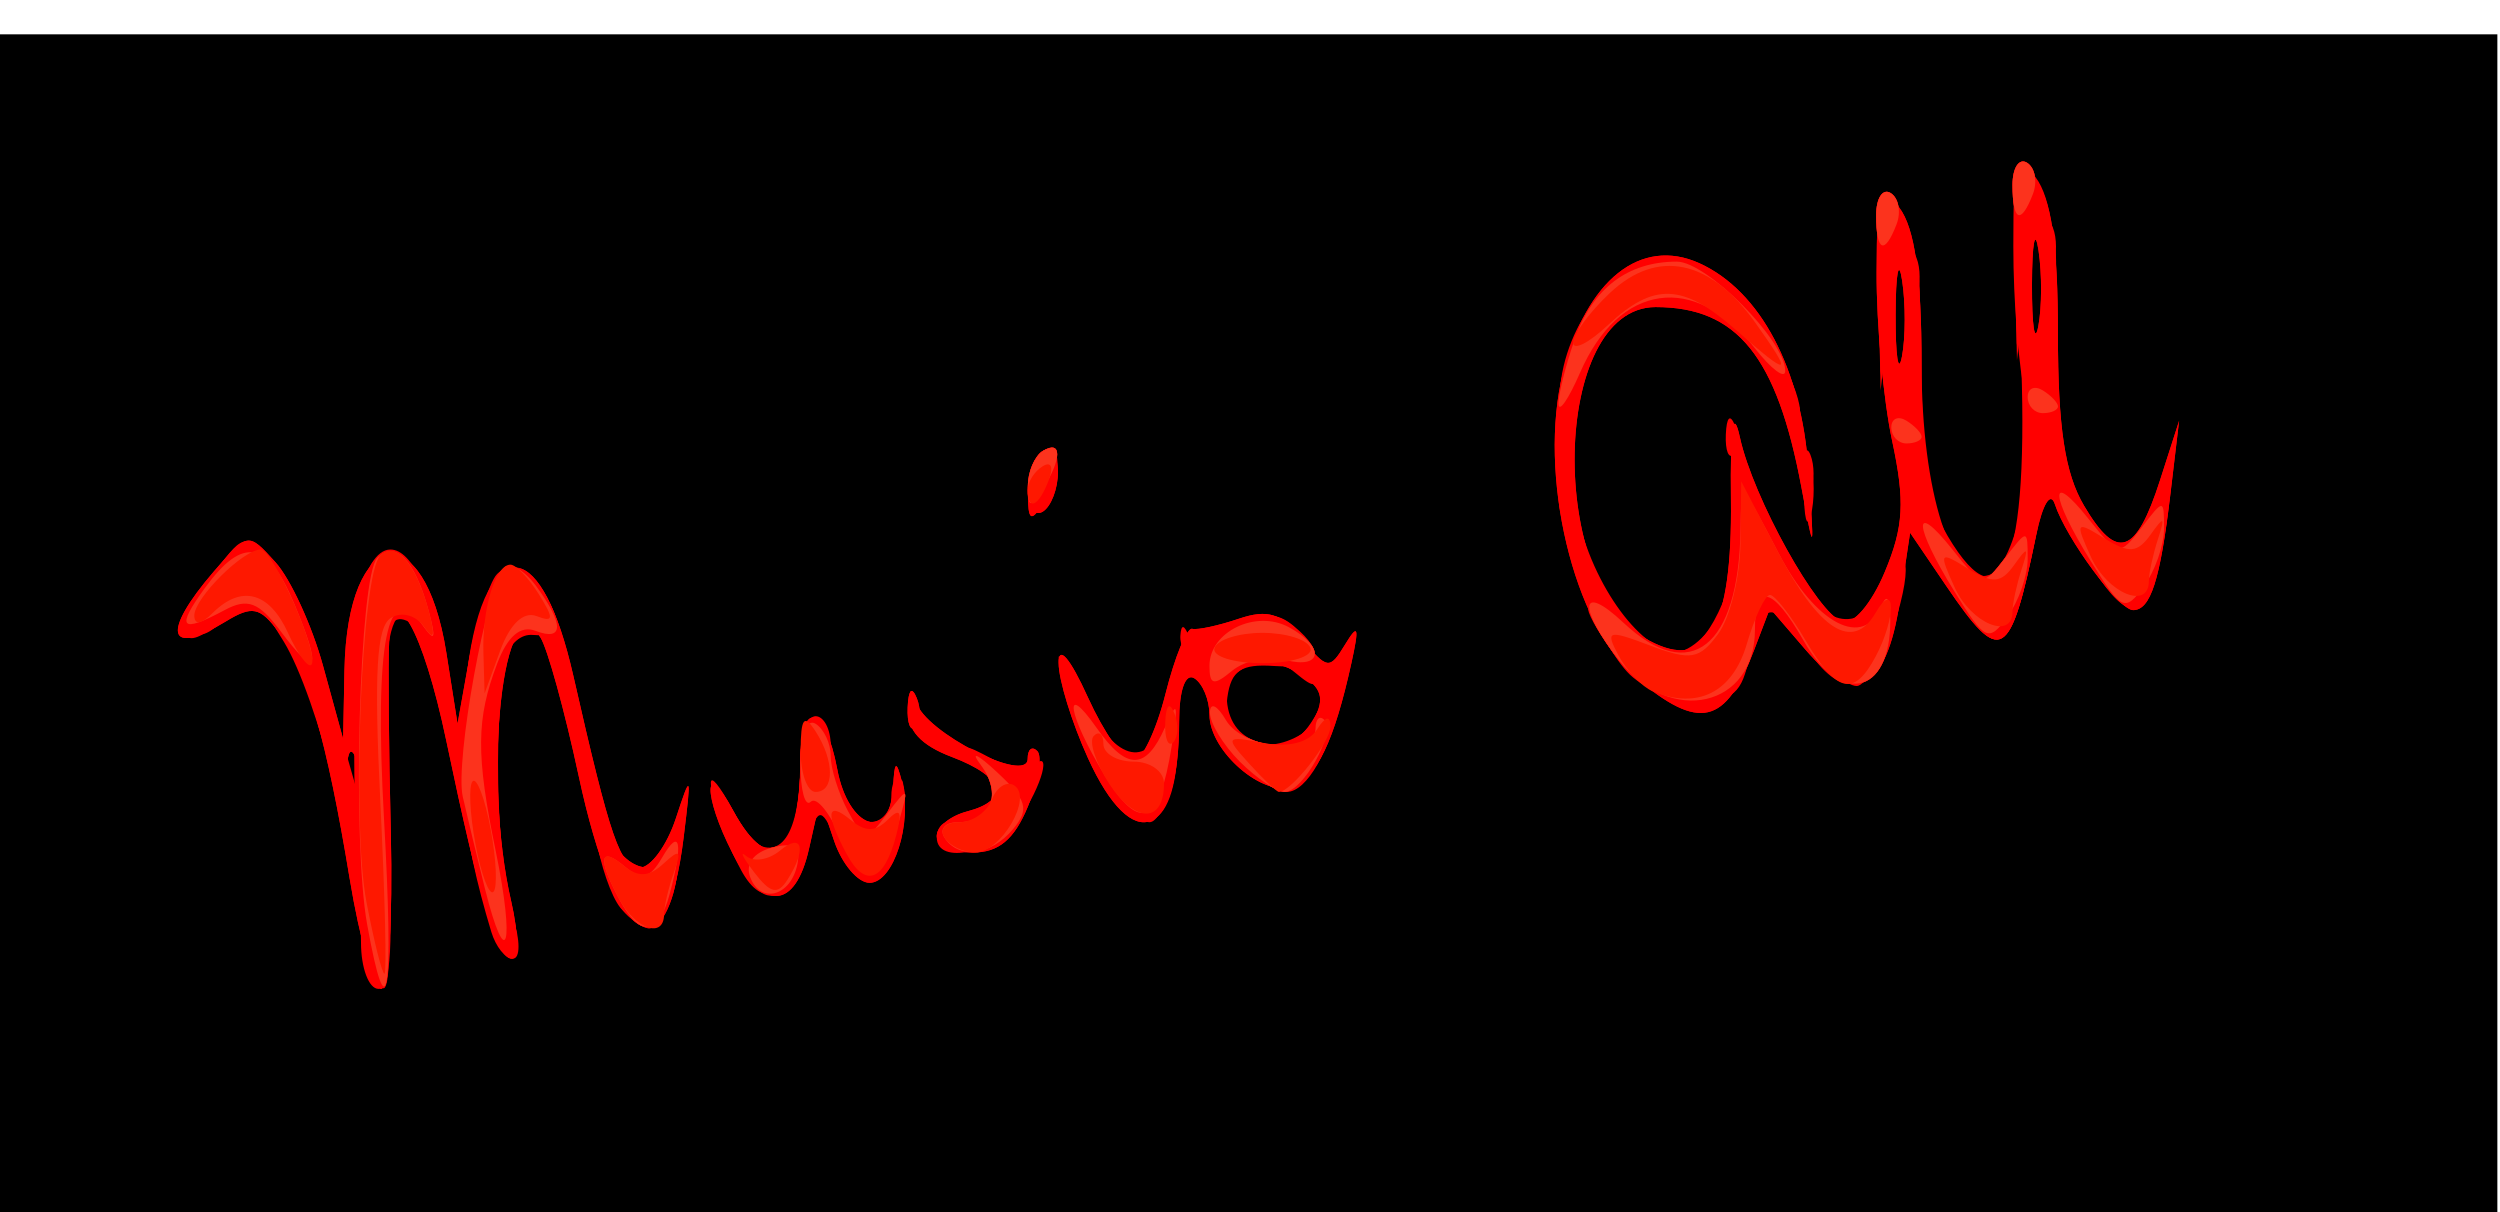 <?xml version="1.0" encoding="UTF-8" standalone="no"?>
<svg
   xmlns:dc="http://purl.org/dc/elements/1.1/"
   xmlns:cc="http://creativecommons.org/ns#"
   xmlns:rdf="http://www.w3.org/1999/02/22-rdf-syntax-ns#"
   xmlns:svg="http://www.w3.org/2000/svg"
   xmlns="http://www.w3.org/2000/svg"
   xmlns:sodipodi="http://sodipodi.sourceforge.net/DTD/sodipodi-0.dtd"
   xmlns:inkscape="http://www.inkscape.org/namespaces/inkscape"
   viewBox="0 0 165 80"
   height="80"
   width="165"
   id="svg815"
   version="1.1"
   sodipodi:docname="signature1.svg"
   inkscape:version="0.92.2 (5c3e80d, 2017-08-06)">
  <sodipodi:namedview
     pagecolor="#000000"
     bordercolor="#666666"
     borderopacity="1"
     objecttolerance="10"
     gridtolerance="10"
     guidetolerance="10"
     inkscape:pageopacity="0"
     inkscape:pageshadow="2"
     inkscape:window-width="1366"
     inkscape:window-height="705"
     id="namedview1438"
     showgrid="false"
     inkscape:snap-bbox="true"
     inkscape:object-paths="false"
     inkscape:zoom="1.0424243"
     inkscape:cx="9437.8508"
     inkscape:cy="50.365449"
     inkscape:window-x="-8"
     inkscape:window-y="-8"
     inkscape:window-maximized="1"
     inkscape:current-layer="svg815" />
  <defs
     id="defs819" />
  <path
     style="fill:#000000"
     d="M -0.174,42.267 V 2.267 H 82.326 164.826 v 40 40 H 82.326 -0.174 Z"
     id="path4540" />
  <path
     style="fill:#000000"
     d="m 22.534,57.014 c -1.845,-9.524 -4.502,-16.38 -6.227,-16.071 -0.54,0.097 -1.769,0.482 -2.732,0.857 -2.36,0.918 -2.245,-1.336 0.23,-4.533 2.62,-3.384 4.98,-1.887 7.226,4.585 l 1.706,4.915 0.044,-3.816 c 0.099,-8.635 4.518,-9.631 6.691,-1.507 1.052,3.932 1.165,4.046 1.255,1.264 0.054,-1.682 0.773,-3.932 1.599,-5 1.477,-1.91 1.531,-1.906 3.38,0.271 1.033,1.217 2.443,5.267 3.132,9 1.412,7.646 2.642,10.619 4.038,9.757 0.522,-0.323 0.95,-1.63 0.95,-2.906 0,-1.275 0.648,-2.856 1.439,-3.513 1.181,-0.98 1.793,-0.51 3.416,2.628 l 1.976,3.822 1.069,-2.773 c 0.588,-1.525 0.963,-3.55 0.834,-4.5 -0.42,-3.095 1.739,-2.809 2.766,0.367 1.448,4.479 2.877,4.211 3.852,-0.724 0.695,-3.514 1.064,-4.036 2,-2.826 0.631,0.816 2.341,2.247 3.8,3.179 2.612,1.669 2.664,1.654 3.442,-1.014 0.435,-1.49 0.862,-3.384 0.95,-4.209 0.088,-0.825 0.236,-1.95 0.33,-2.5 0.094,-0.55 1.013,0.857 2.044,3.127 2.596,5.716 3.85,6.161 4.66,1.651 0.773,-4.303 2.34,-7.794 2.392,-5.328 0.024,1.128 0.297,1.183 1.23,0.25 1.479,-1.479 5.451,-1.574 6.33,-0.151 0.436,0.705 1.165,0.623 2.225,-0.25 1.397,-1.15 1.511,-0.899 0.999,2.201 -0.914,5.532 -2.569,9 -4.295,9 -2.525,0 -5.459,-1.931 -5.459,-3.594 0,-0.838 -0.45,-1.246 -1,-0.906 -0.55,0.34 -1,1.661 -1,2.937 0,1.275 -0.629,2.841 -1.398,3.479 -1.107,0.919 -1.835,0.605 -3.5,-1.512 -1.156,-1.47 -2.127,-3.399 -2.157,-4.288 -0.03,-0.888 -0.817,0.363 -1.75,2.78 -2.166,5.615 -4.495,7.233 -6.921,4.808 -1.684,-1.684 -1.662,-1.789 0.481,-2.35 2.628,-0.687 2.828,-1.624 0.72,-3.374 -1.878,-1.559 -1.992,-1.431 -3.129,3.513 -1.059,4.603 -4.116,6.104 -5.062,2.486 -0.536,-2.05 -0.66,-1.99 -1.876,0.902 -1.634,3.887 -3.729,3.284 -5.692,-1.636 l -1.436,-3.6 -0.698,4.654 c -0.773,5.157 -1.94,6.479 -4.119,4.67 -1.512,-1.255 -2.504,-4.435 -4.5,-14.425 -1.111,-5.562 -1.288,-5.826 -2.668,-4 -1.49,1.97 -1.362,10.337 0.278,18.205 0.423,2.029 0.284,3.25 -0.37,3.25 -1.239,0 -2.468,-3.697 -4.738,-14.254 -0.917,-4.264 -2.072,-8.003 -2.566,-8.309 -0.514,-0.317 -0.899,4.828 -0.899,12.004 0,6.907 -0.338,12.558 -0.75,12.556 -0.412,-0.002 -1.556,-4.164 -2.542,-9.25 z M 86.385,45.363 c -0.892,-1.443 -4.249,-1.406 -5.153,0.056 -0.391,0.633 0.124,1.763 1.145,2.51 1.57,1.148 2.076,1.14 3.271,-0.056 0.778,-0.778 1.109,-1.907 0.736,-2.51 z m 21.783,0.431 c -2.594,-1.817 -5.033,-7.719 -5.904,-14.286 -0.511,-3.853 -0.204,-5.98 1.38,-9.561 2.392,-5.408 5.71,-6.875 9.676,-4.276 4.385,2.873 5.918,6.406 6.479,14.932 0.303,4.599 1.006,8.164 1.652,8.377 1.984,0.654 4.408,-7.112 3.36,-10.766 -0.51,-1.778 -1.227,-6.544 -1.594,-10.59 -0.564,-6.229 -0.432,-7.357 0.864,-7.357 2.219,0 2.744,2.165 2.749,11.332 0.003,6.61 0.415,8.836 2.159,11.668 l 2.155,3.5 1.453,-3.5 c 1.198,-2.886 1.257,-4.904 0.34,-11.5 -1.482,-10.657 -1.422,-13.5 0.283,-13.5 2.076,0 2.607,2.303 2.611,11.332 0.003,6.378 0.438,8.88 1.985,11.418 1.09,1.788 2.2,3.25 2.466,3.25 0.266,0 1.142,-2.138 1.945,-4.75 l 1.461,-4.75 0.07,4.185 c 0.149,8.977 -3.584,12.207 -6.658,5.76 l -1.695,-3.555 -1.038,4.296 c -1.243,5.144 -3.92,6.266 -5.688,2.385 -1.64,-3.599 -2.492,-3.213 -3.241,1.467 -0.827,5.171 -3.194,6.221 -6.025,2.671 l -2.095,-2.628 -1.698,2.959 c -1.872,3.261 -4.241,3.734 -7.45,1.486 z m 5.257,-6.063 c 0.35,-1.395 0.443,-5.22 0.205,-8.5 -0.237,-3.28 -0.178,-5.96 0.132,-5.955 0.31,0.005 1.458,2.817 2.551,6.25 2.157,6.773 3.479,5.044 1.569,-2.051 -3.746,-13.911 -15.749,-10.982 -13.604,3.32 1.181,7.872 7.675,12.797 9.147,6.935 z m 12.094,-20.195 c -0.254,-0.973 -0.478,-0.419 -0.498,1.231 -0.02,1.65 0.187,2.446 0.461,1.769 0.274,-0.677 0.291,-2.027 0.037,-3 z m 9,-2 c -0.254,-0.973 -0.478,-0.419 -0.498,1.231 -0.02,1.65 0.187,2.446 0.461,1.769 0.274,-0.677 0.291,-2.027 0.037,-3 z M 66.826,33.459 c 0,-0.995 0.661,-2.682 1.468,-3.75 1.437,-1.899 1.469,-1.895 1.5,0.227 0.041,2.806 -0.942,5.332 -2.075,5.332 -0.491,0 -0.893,-0.814 -0.893,-1.809 z"
     id="path4538" />
  <path
     style="fill:#000000"
     d="m 23.826,63.641 c 0,-4.188 -3.952,-19.682 -5.572,-21.849 -1.244,-1.663 -1.787,-1.782 -3.439,-0.75 -2.492,1.556 -2.989,1.539 -2.989,-0.101 0,-0.729 1.131,-2.388 2.513,-3.687 3.09,-2.903 4.049,-2.146 6.584,5.192 l 1.837,5.32 0.033,-4.168 c 0.042,-5.422 0.835,-7.332 3.042,-7.332 1.832,0 3.916,4.301 4.07,8.399 0.096,2.547 0.547,1.357 1.384,-3.649 0.453,-2.707 1.126,-3.75 2.421,-3.75 2.183,0 3.505,2.725 5.115,10.551 0.673,3.272 1.646,6.75 2.162,7.727 1.098,2.081 2.838,1.378 2.838,-1.146 0,-0.962 0.628,-2.609 1.396,-3.659 1.314,-1.798 1.493,-1.678 3.065,2.059 1.608,3.821 1.724,3.894 3.151,1.968 0.815,-1.1 1.365,-3.125 1.222,-4.5 -0.391,-3.767 1.338,-3.945 2.577,-0.265 1.507,4.477 2.938,4.209 3.915,-0.732 0.668,-3.38 1.05,-3.909 2,-2.77 0.646,0.774 2.335,2.124 3.755,2.999 2.541,1.568 2.6,1.539 3.813,-1.814 0.677,-1.874 0.952,-3.859 0.61,-4.412 -0.342,-0.553 -0.232,-1.006 0.245,-1.006 0.477,0 1.661,1.8 2.631,4 2.068,4.687 3.344,5.068 4.194,1.25 1.134,-5.095 1.545,-6.21 2.237,-6.066 0.379,0.079 1.997,-0.221 3.595,-0.668 2.241,-0.626 3.193,-0.418 4.161,0.906 1.181,1.616 1.324,1.609 2.402,-0.103 0.934,-1.483 1.031,-1.109 0.527,2.019 -0.88,5.454 -2.547,8.661 -4.501,8.661 -1.876,0 -4.994,-3.015 -4.994,-4.829 0,-0.644 -0.423,-1.171 -0.94,-1.171 -0.517,0 -1.079,1.684 -1.25,3.742 -0.437,5.266 -3.106,5.539 -5.651,0.578 l -1.952,-3.805 -1.138,4.226 c -1.236,4.589 -3.761,6.722 -6.124,5.171 -1.234,-0.81 -1.189,-1.146 0.304,-2.29 2.195,-1.682 2.236,-3.22 0.107,-4.037 -2.093,-0.803 -2.15,-0.731 -3.127,3.971 -0.947,4.557 -3.652,5.827 -4.802,2.253 -0.739,-2.299 -0.745,-2.297 -1.669,0.443 -1.537,4.56 -4.398,3.358 -6.547,-2.75 -0.77,-2.19 -1.078,-2.46 -1.14,-1 -0.046,1.1 -0.554,3.691 -1.128,5.759 -0.902,3.248 -1.297,3.623 -2.91,2.76 -1.327,-0.71 -2.492,-3.745 -4.033,-10.509 -1.192,-5.23 -2.559,-9.51 -3.039,-9.51 -2.184,0 -2.361,12.119 -0.306,20.958 0.529,2.275 0.429,2.384 -0.95,1.042 -1.164,-1.134 -5.708,-18.234 -5.708,-21.483 0,-0.285 -0.45,-0.517 -1,-0.517 -0.613,0 -1,4.833 -1,12.5 0,7.667 -0.387,12.5 -1,12.5 -0.55,0 -1,-1.182 -1,-2.626 z m 62.5,-16.887 c 0,-1.424 -0.779,-2.076 -2.75,-2.303 -2.965,-0.341 -3.713,1.453 -1.521,3.646 1.769,1.769 4.271,0.982 4.271,-1.343 z m 21.091,-1.805 c -3.013,-3.013 -5.002,-9.504 -4.995,-16.303 0.006,-5.723 2.107,-9.831 5.916,-11.566 5.681,-2.588 12.084,6.988 11.266,16.85 -0.314,3.785 -0.039,5.706 0.931,6.511 3.425,2.843 5.367,-4.619 3.688,-14.173 -1.64,-9.331 -1.71,-12.689 -0.285,-13.569 1.998,-1.235 2.857,1.923 2.877,10.569 0.015,6.932 0.416,9.146 2.174,12 l 2.155,3.5 1.46,-3.5 c 1.241,-2.975 1.274,-4.973 0.219,-13.327 -0.944,-7.476 -0.962,-10.106 -0.077,-10.992 2.05,-2.05 3.049,1.309 3.069,10.319 0.015,6.69 0.441,9.192 2.001,11.75 1.09,1.788 2.2,3.25 2.466,3.25 0.266,0 1.142,-2.138 1.945,-4.75 l 1.461,-4.75 -0.03,4 c -0.07,9.268 -3.109,12.114 -6.402,5.995 l -1.928,-3.583 -1.047,4.29 c -1.296,5.312 -3.388,5.868 -5.933,1.578 l -1.945,-3.279 -0.829,4.162 c -1.142,5.731 -2.97,7.088 -5.66,4.2 -1.147,-1.232 -2.087,-2.717 -2.088,-3.301 -8.6e-4,-0.584 -0.788,0.514 -1.75,2.439 -2.202,4.407 -5.325,5.014 -8.658,1.682 z m 5.802,-4.263 c 0.334,-0.87 0.637,-4.807 0.674,-8.75 l 0.068,-7.168 1.227,4.5 c 0.675,2.475 1.756,5.4 2.402,6.5 1.084,1.846 1.177,1.768 1.205,-1.007 0.074,-7.34 -4.156,-14.493 -8.571,-14.493 -1.263,0 -3.21,1.208 -4.431,2.75 -1.806,2.28 -2.089,3.627 -1.656,7.887 0.705,6.954 3.075,11.363 6.108,11.363 1.302,0 2.64,-0.712 2.974,-1.582 z m 12.314,-21.657 c -0.239,-1.244 -0.444,-0.462 -0.455,1.738 -0.011,2.2 0.185,3.218 0.435,2.262 0.25,-0.956 0.259,-2.756 0.02,-4 z m 9,-2 c -0.239,-1.244 -0.444,-0.462 -0.455,1.738 -0.011,2.2 0.185,3.218 0.435,2.262 0.25,-0.956 0.259,-2.756 0.02,-4 z M 66.826,33.433 c 0,-1.856 1.207,-4.165 2.177,-4.165 1.39,0 0.559,4.266 -0.927,4.755 -0.688,0.226 -1.25,-0.039 -1.25,-0.59 z"
     id="path4536" />
  <path
     style="fill:#000000"
     d="m 23.505,60.474 c -0.807,-7.723 -4.436,-19.176 -6.303,-19.893 -0.831,-0.319 -2.02,-0.07 -2.643,0.553 -0.623,0.623 -1.493,1.133 -1.933,1.133 -1.442,0 -0.841,-1.842 1.45,-4.443 2.931,-3.328 4.454,-2.309 6.83,4.572 l 1.855,5.371 0.033,-4.059 c 0.018,-2.232 0.68,-4.932 1.472,-6 1.278,-1.724 1.604,-1.773 2.917,-0.441 0.813,0.825 1.917,3.525 2.454,6 0.969,4.465 0.977,4.472 1.083,0.941 0.059,-1.957 0.782,-4.432 1.608,-5.5 1.477,-1.911 1.529,-1.907 3.357,0.243 1.021,1.201 2.415,5.026 3.098,8.5 1.99,10.119 4.268,12.764 5.471,6.351 0.91,-4.85 2.262,-5.215 3.991,-1.075 0.814,1.947 1.9,3.54 2.414,3.54 1.133,0 2.135,-3.452 2.154,-7.417 0.016,-3.356 1.068,-2.739 2.514,1.473 1.422,4.142 2.821,3.72 4.152,-1.253 0.634,-2.367 1.196,-3.786 1.25,-3.152 0.054,0.633 1.665,2.076 3.581,3.206 l 3.483,2.055 1.328,-4.553 1.328,-4.553 1.609,4.097 c 1.868,4.754 3.475,5.253 4.344,1.347 1.173,-5.269 1.463,-5.917 2.691,-6.011 0.68,-0.052 2.181,-0.387 3.336,-0.744 1.295,-0.401 2.682,-0.069 3.614,0.863 1.169,1.169 1.788,1.243 2.72,0.328 0.939,-0.923 1.062,-0.521 0.554,1.814 -1.226,5.64 -2.725,8.5 -4.456,8.5 -1.873,0 -4.239,-2.335 -5.572,-5.5 -0.678,-1.608 -0.952,-1.12 -1.402,2.491 -0.764,6.137 -3.414,6.669 -5.872,1.178 l -1.783,-3.983 -1.743,4.907 c -1.447,4.073 -2.161,4.907 -4.202,4.907 -2.949,0 -3.283,-1.972 -0.459,-2.71 2.556,-0.668 2.548,-1.926 -0.021,-3.301 -2.578,-1.38 -3.979,-0.504 -3.979,2.488 0,5.475 -2.817,7.422 -4.734,3.273 -1.036,-2.243 -1.042,-2.242 -1.761,0.5 -1.282,4.886 -4.895,2.937 -6.201,-3.345 -0.701,-3.374 -0.717,-3.356 -1.776,2.085 -0.713,3.663 -1.602,5.593 -2.672,5.799 -1.949,0.375 -2.578,-1.055 -4.881,-11.114 -1.98,-8.648 -2.606,-9.818 -4.087,-7.646 -1.048,1.537 -0.54,15.609 0.718,19.877 0.478,1.622 0.355,2.188 -0.376,1.736 -1.317,-0.814 -2.54,-4.674 -4.716,-14.892 -0.908,-4.263 -2.07,-7.75 -2.583,-7.75 -0.524,0 -0.932,5.23 -0.932,11.941 0,12.69 -1.321,16.827 -2.321,7.266 z M 86.75,47.409 c 0.797,-1.489 0.555,-2.055 -1.215,-2.848 -3.916,-1.755 -6.345,0.671 -3.509,3.506 1.734,1.734 3.582,1.476 4.724,-0.658 z m 22.379,-1.339 c -4.382,-2.117 -7.954,-13.941 -6.36,-21.055 0.971,-4.336 4.85,-8.748 7.691,-8.748 2.595,0 7.148,5.471 8.389,10.082 0.651,2.419 0.972,6.284 0.712,8.589 -0.764,6.778 2.431,8.574 4.869,2.738 1.179,-2.822 1.29,-4.697 0.516,-8.75 -1.766,-9.251 -2.132,-14.131 -1.171,-15.629 1.71,-2.666 2.467,-0.074 3.051,10.452 0.46,8.282 0.964,10.821 2.486,12.502 l 1.91,2.11 1.425,-2.719 c 1.351,-2.579 1.172,-11.604 -0.402,-20.277 -0.51,-2.81 0.995,-6.019 2.239,-4.774 0.421,0.421 1.025,5.442 1.342,11.158 0.455,8.202 0.971,10.829 2.449,12.462 2.204,2.436 2.325,2.359 4.1,-2.619 1.121,-3.144 1.371,-3.38 1.402,-1.324 0.062,4.08 -1.976,10.158 -3.265,9.735 -0.652,-0.214 -2.147,-1.808 -3.322,-3.541 l -2.136,-3.152 -1.128,4.479 c -0.62,2.464 -1.539,4.479 -2.041,4.479 -0.502,0 -2.006,-1.396 -3.341,-3.103 l -2.428,-3.103 -0.635,3.973 c -0.954,5.964 -2.848,6.979 -6.011,3.22 l -2.583,-3.07 -0.645,2.568 c -0.354,1.412 -1.463,3.006 -2.464,3.542 -2.109,1.129 -1.821,1.142 -4.648,-0.223 z m 4.79,-8.088 c 0.051,-1.768 0.06,-5.24 0.02,-7.715 l -0.073,-4.5 1.312,4.039 c 0.722,2.221 1.863,4.921 2.535,6 1.034,1.658 1.159,1.137 0.807,-3.363 -0.609,-7.812 -4.99,-13.071 -9.868,-11.847 -5.832,1.464 -6.608,14.378 -1.214,20.198 3.127,3.374 6.343,1.979 6.481,-2.812 z m 11.613,-19.965 c -0.238,-1.238 -0.433,-0.225 -0.433,2.25 0,2.475 0.195,3.487 0.433,2.25 0.238,-1.238 0.238,-3.263 0,-4.5 z m 9,-2 c -0.238,-1.238 -0.433,-0.225 -0.433,2.25 0,2.475 0.195,3.487 0.433,2.25 0.238,-1.238 0.238,-3.263 0,-4.5 z M 67.826,31.826 c 0,-1.407 0.45,-2.559 1,-2.559 0.55,0 1,0.873 1,1.941 0,1.068 -0.45,2.219 -1,2.559 -0.567,0.351 -1,-0.49 -1,-1.941 z"
     id="path4534" />
  <path
     style="fill:#ff0000"
     d="M 23.082,58.017 C 21.574,48.859 20.234,44.201 18.396,41.721 17.162,40.058 16.643,39.953 14.9,41.017 c -3.858,2.356 -4.256,0.735 -0.805,-3.277 2.262,-2.629 2.276,-2.632 4.083,-0.635 0.997,1.102 2.411,4.177 3.141,6.833 l 1.327,4.829 0.089,-4.559 c 0.186,-9.492 5.274,-10.331 6.727,-1.109 l 0.736,4.668 0.792,-4.428 c 1.487,-8.315 4.807,-7.719 6.842,1.228 2.465,10.842 3.107,12.7 4.387,12.7 0.724,0 1.797,-1.462 2.385,-3.25 1.007,-3.063 1.036,-2.992 0.517,1.25 -1.139,9.305 -4.477,7.354 -6.927,-4.048 -0.928,-4.317 -2.065,-8.435 -2.527,-9.15 -2.439,-3.775 -3.858,9.111 -1.922,17.449 0.48,2.068 0.487,3.75 0.015,3.75 -0.942,0 -2.124,-3.944 -4.299,-14.349 -1.545,-7.391 -3.531,-10.863 -3.775,-6.601 -0.077,1.347 -0.028,7.062 0.109,12.7 0.137,5.638 -0.148,10.25 -0.634,10.25 -0.486,0 -1.421,-3.263 -2.078,-7.25 z m 0.426,-7.938 c -0.319,-0.798 -0.556,-0.561 -0.604,0.604 -0.043,1.054 0.193,1.645 0.525,1.312 0.332,-0.332 0.368,-1.195 0.079,-1.917 z m 24.843,6.237 c -1.968,-3.806 -1.925,-6.433 0.046,-2.8 2.418,4.456 4.428,2.944 4.428,-3.332 0,-4.052 1.638,-3.66 2.434,0.582 0.737,3.929 3.496,4.866 3.682,1.25 0.093,-1.813 0.208,-1.895 0.589,-0.421 0.708,2.742 -0.552,6.671 -2.14,6.671 -0.769,0 -1.818,-1.238 -2.331,-2.75 l -0.933,-2.75 -0.73,3.25 c -0.908,4.046 -3.042,4.173 -5.045,0.3 z m 13.474,-1.143 c 0,-0.601 0.9,-1.329 2,-1.617 2.886,-0.755 2.459,-2.29 -1,-3.596 -2.057,-0.776 -2.964,-1.771 -2.884,-3.163 0.082,-1.432 0.242,-1.563 0.541,-0.446 0.526,1.958 7.343,5.423 7.343,3.733 0,-0.633 0.286,-0.865 0.635,-0.516 0.349,0.349 0.069,1.999 -0.621,3.667 -0.901,2.174 -1.929,3.032 -3.635,3.032 -1.308,0 -2.379,-0.492 -2.379,-1.094 z m 9.973,-5.156 c -1.061,-2.337 -1.929,-5.15 -1.929,-6.25 0,-1.222 0.75,-0.348 1.929,2.25 1.061,2.337 2.395,4.25 2.964,4.25 0.569,0 1.54,-2.009 2.158,-4.463 0.618,-2.455 1.412,-4.391 1.764,-4.302 0.352,0.089 1.738,-0.21 3.078,-0.664 1.912,-0.647 2.814,-0.36 4.184,1.331 1.642,2.028 1.81,2.05 2.826,0.377 0.868,-1.43 0.95,-1.19 0.42,1.221 -1.127,5.12 -2.276,7.528 -3.89,8.147 -1.927,0.739 -5.478,-2.335 -5.478,-4.743 0,-0.982 -0.45,-2.064 -1,-2.404 -0.593,-0.367 -1,0.796 -1,2.859 0,7.74 -3.05,8.95 -6.027,2.391 z M 86.72,47.464 c 0.734,-1.371 0.512,-2.086 -0.925,-2.984 -2.39,-1.492 -4.969,-0.552 -4.969,1.811 0,3.105 4.393,3.98 5.895,1.173 z m 21.258,-2.722 c -4.132,-3.477 -6.51,-13.443 -4.814,-20.173 1.534,-6.088 5.128,-8.958 9.006,-7.191 4.02,1.832 6.737,6.977 7.191,13.621 0.389,5.691 0.383,5.707 -0.466,1.171 -1.621,-8.662 -4.242,-11.903 -9.626,-11.903 -6.882,0 -7.225,18.371 -0.412,22.017 3.825,2.047 5.483,-0.818 5.385,-9.304 -0.054,-4.723 0.15,-6.142 0.593,-4.111 0.869,3.985 5.114,11.629 6.754,12.163 0.718,0.234 1.931,-1.185 2.809,-3.286 1.246,-2.983 1.34,-4.653 0.486,-8.637 -0.583,-2.717 -1.045,-7.73 -1.028,-11.14 0.029,-5.67 0.157,-6.035 1.5,-4.26 1.02,1.349 1.468,4.504 1.468,10.346 0,6.145 0.461,9.185 1.716,11.309 3.8,6.434 5.539,1.311 4.75,-13.995 -0.548,-10.635 -0.467,-11.439 0.968,-9.66 1.143,1.417 1.566,4.211 1.566,10.346 0,6.156 0.461,9.184 1.721,11.318 2.175,3.682 3.43,3.261 5.019,-1.685 l 1.259,-3.92 -0.58,4.878 c -0.673,5.659 -1.306,7.622 -2.458,7.622 -0.934,0 -4.421,-4.723 -5.168,-7 -0.281,-0.855 -0.804,0.004 -1.217,2 -1.735,8.381 -2.329,8.727 -5.918,3.447 l -2.415,-3.553 -0.692,4.612 c -0.867,5.78 -2.995,6.844 -6.212,3.104 l -2.345,-2.726 -1.06,2.788 c -1.868,4.914 -3.607,5.317 -7.782,1.804 z m 17.565,-26.211 c -0.23,-1.52 -0.424,-0.514 -0.432,2.236 -0.008,2.75 0.181,3.994 0.418,2.764 0.237,-1.23 0.244,-3.48 0.014,-5 z m 9,-2 c -0.23,-1.52 -0.424,-0.514 -0.432,2.236 -0.007,2.75 0.181,3.994 0.418,2.764 0.237,-1.23 0.244,-3.48 0.014,-5 z M 67.826,32.385 c 0,-1.1 0.45,-2.278 1,-2.618 0.55,-0.34 1,0.282 1,1.382 0,1.1 -0.45,2.278 -1,2.618 -0.55,0.34 -1,-0.282 -1,-1.382 z"
     id="path4532" />
  <path
     style="fill:#ff0000"
     d="M 23.082,58.017 C 21.574,48.859 20.234,44.201 18.396,41.721 17.162,40.058 16.643,39.953 14.9,41.017 c -3.858,2.356 -4.256,0.735 -0.805,-3.277 2.262,-2.629 2.276,-2.632 4.083,-0.635 0.997,1.102 2.411,4.177 3.141,6.833 l 1.327,4.829 0.089,-4.559 c 0.186,-9.492 5.274,-10.331 6.727,-1.109 l 0.736,4.668 0.792,-4.428 c 1.487,-8.315 4.807,-7.719 6.842,1.228 2.465,10.842 3.107,12.7 4.387,12.7 0.724,0 1.797,-1.462 2.385,-3.25 1.007,-3.063 1.036,-2.992 0.517,1.25 -1.139,9.305 -4.477,7.354 -6.927,-4.048 -0.928,-4.317 -2.065,-8.435 -2.527,-9.15 -2.439,-3.775 -3.858,9.111 -1.922,17.449 0.48,2.068 0.487,3.75 0.015,3.75 -0.942,0 -2.124,-3.944 -4.299,-14.349 -1.545,-7.391 -3.531,-10.863 -3.775,-6.601 -0.077,1.347 -0.028,7.062 0.109,12.7 0.137,5.638 -0.148,10.25 -0.634,10.25 -0.486,0 -1.421,-3.263 -2.078,-7.25 z m 0.426,-7.938 c -0.319,-0.798 -0.556,-0.561 -0.604,0.604 -0.043,1.054 0.193,1.645 0.525,1.312 0.332,-0.332 0.368,-1.195 0.079,-1.917 z m 24.843,6.237 c -1.968,-3.806 -1.925,-6.433 0.046,-2.8 2.418,4.456 4.428,2.944 4.428,-3.332 0,-4.052 1.638,-3.66 2.434,0.582 0.737,3.929 3.496,4.866 3.682,1.25 0.093,-1.813 0.208,-1.895 0.589,-0.421 0.708,2.742 -0.552,6.671 -2.14,6.671 -0.769,0 -1.818,-1.238 -2.331,-2.75 l -0.933,-2.75 -0.73,3.25 c -0.908,4.046 -3.042,4.173 -5.045,0.3 z m 13.474,-1.143 c 0,-0.601 0.9,-1.329 2,-1.617 2.886,-0.755 2.459,-2.29 -1,-3.596 -2.057,-0.776 -2.964,-1.771 -2.884,-3.163 0.082,-1.432 0.242,-1.563 0.541,-0.446 0.526,1.958 7.343,5.423 7.343,3.733 0,-0.633 0.286,-0.865 0.635,-0.516 0.349,0.349 0.069,1.999 -0.621,3.667 -0.901,2.174 -1.929,3.032 -3.635,3.032 -1.308,0 -2.379,-0.492 -2.379,-1.094 z m 9.973,-5.156 c -1.061,-2.337 -1.929,-5.15 -1.929,-6.25 0,-1.222 0.75,-0.348 1.929,2.25 1.061,2.337 2.395,4.25 2.964,4.25 0.569,0 1.54,-2.009 2.158,-4.463 0.618,-2.455 1.412,-4.391 1.764,-4.302 0.352,0.089 1.738,-0.21 3.078,-0.664 1.912,-0.647 2.814,-0.36 4.184,1.331 1.642,2.028 1.81,2.05 2.826,0.377 0.868,-1.43 0.95,-1.19 0.42,1.221 -1.127,5.12 -2.276,7.528 -3.89,8.147 -1.927,0.739 -5.478,-2.335 -5.478,-4.743 0,-0.982 -0.45,-2.064 -1,-2.404 -0.593,-0.367 -1,0.796 -1,2.859 0,7.74 -3.05,8.95 -6.027,2.391 z M 86.72,47.464 c 0.734,-1.371 0.512,-2.086 -0.925,-2.984 -2.39,-1.492 -4.969,-0.552 -4.969,1.811 0,3.105 4.393,3.98 5.895,1.173 z m 21.258,-2.722 c -4.132,-3.477 -6.51,-13.443 -4.814,-20.173 1.534,-6.088 5.128,-8.958 9.006,-7.191 4.02,1.832 6.737,6.977 7.191,13.621 0.389,5.691 0.383,5.707 -0.466,1.171 -1.621,-8.662 -4.242,-11.903 -9.626,-11.903 -6.882,0 -7.225,18.371 -0.412,22.017 3.825,2.047 5.483,-0.818 5.385,-9.304 -0.054,-4.723 0.15,-6.142 0.593,-4.111 0.869,3.985 5.114,11.629 6.754,12.163 0.718,0.234 1.931,-1.185 2.809,-3.286 1.246,-2.983 1.34,-4.653 0.486,-8.637 -0.583,-2.717 -1.045,-7.73 -1.028,-11.14 0.029,-5.67 0.157,-6.035 1.5,-4.26 1.02,1.349 1.468,4.504 1.468,10.346 0,8.442 2.013,14.709 4.462,13.893 1.766,-0.589 3.274,-7.924 2.401,-11.676 -0.448,-1.927 -0.812,-6.429 -0.807,-10.004 0.007,-5.931 0.137,-6.33 1.476,-4.559 1.02,1.349 1.468,4.504 1.468,10.346 0,6.156 0.461,9.184 1.721,11.318 2.175,3.682 3.43,3.261 5.019,-1.685 l 1.259,-3.92 -0.58,4.878 c -0.673,5.659 -1.306,7.622 -2.458,7.622 -0.934,0 -4.421,-4.723 -5.168,-7 -0.281,-0.855 -0.804,0.004 -1.217,2 -1.735,8.381 -2.329,8.727 -5.918,3.447 l -2.415,-3.553 -0.692,4.612 c -0.867,5.78 -2.995,6.844 -6.212,3.104 l -2.345,-2.726 -1.06,2.788 c -1.868,4.914 -3.607,5.317 -7.782,1.804 z m 17.565,-26.211 c -0.23,-1.52 -0.424,-0.514 -0.432,2.236 -0.008,2.75 0.181,3.994 0.418,2.764 0.237,-1.23 0.244,-3.48 0.014,-5 z m 9,-2 c -0.23,-1.52 -0.424,-0.514 -0.432,2.236 -0.007,2.75 0.181,3.994 0.418,2.764 0.237,-1.23 0.244,-3.48 0.014,-5 z M 67.826,32.385 c 0,-1.1 0.45,-2.278 1,-2.618 0.55,-0.34 1,0.282 1,1.382 0,1.1 -0.45,2.278 -1,2.618 -0.55,0.34 -1,-0.282 -1,-1.382 z"
     id="path4530" />
  <path
     style="fill:#ff0000"
     d="m 23.826,62.215 c 0,-4.934 -2.9,-16.253 -5.083,-19.844 -1.953,-3.212 -2.083,-3.263 -3.974,-1.552 -2.909,2.633 -3.484,1.017 -0.919,-2.584 2.174,-3.053 2.296,-3.092 4.057,-1.308 0.999,1.012 2.716,4.99 3.816,8.84 l 2,7 -0.539,-5.5 c -0.542,-5.531 0.742,-11 2.582,-11 1.435,0 2.798,2.957 3.464,7.518 0.458,3.136 0.394,3.414 -0.304,1.31 -2.789,-8.415 -4.098,-4.742 -3.357,9.422 0.407,7.775 0.243,10.75 -0.59,10.75 -0.634,0 -1.153,-1.374 -1.153,-3.053 z m 8.604,-0.697 c -2.002,-6.601 -2.465,-11.46 -1.599,-16.78 0.521,-3.203 1.412,-6.287 1.979,-6.854 1.477,-1.477 3.881,1.22 4.365,4.897 0.216,1.643 0.183,2.312 -0.075,1.487 -0.846,-2.711 -2.293,-3.584 -3.3,-1.992 -1.218,1.927 -1.247,13.553 -0.043,17.748 0.512,1.784 0.542,3.243 0.067,3.243 -0.475,0 -1.102,-0.787 -1.394,-1.75 z m 8.524,-1.595 c -0.614,-0.74 -1.349,-2.877 -1.632,-4.75 -0.504,-3.326 -0.49,-3.341 0.577,-0.655 1.139,2.864 3.394,3.658 4.264,1.5 0.314,-0.779 0.534,-0.621 0.583,0.418 0.104,2.195 -0.936,4.832 -1.906,4.832 -0.424,0 -1.273,-0.605 -1.887,-1.345 z m 7.321,-4.123 c -1.87,-4.476 -1.797,-5.822 0.123,-2.282 2.418,4.456 4.428,2.944 4.428,-3.332 0,-1.605 0.45,-2.918 1,-2.918 0.55,0 1,0.863 1,1.918 0,2.98 1.078,5.082 2.607,5.082 0.766,0 1.393,-0.75 1.393,-1.667 0,-0.917 0.268,-1.399 0.595,-1.072 1.029,1.029 -0.72,6.863 -1.936,6.462 C 56.847,57.781 55.818,56.601 55.198,55.368 54.083,53.15 54.059,53.159 53,56.197 51.601,60.211 50.064,60.082 48.275,55.8 Z m 13.551,-0.532 c 0,-0.55 0.338,-1.007 0.75,-1.015 0.412,-0.008 1.396,-0.424 2.186,-0.924 1.248,-0.789 1.248,-1.136 0,-2.648 -1.315,-1.593 -1.257,-1.645 0.683,-0.611 1.165,0.621 2.403,0.844 2.75,0.497 1.276,-1.276 0.584,1.324 -0.925,3.479 -1.56,2.228 -5.443,3.1 -5.443,1.223 z m 10.851,-3.75 c -0.869,-1.512 -1.865,-4.1 -2.214,-5.75 -0.594,-2.807 -0.502,-2.754 1.421,0.814 2.246,4.168 4.011,4.381 5.065,0.611 0.616,-2.206 0.687,-2.138 0.778,0.742 0.206,6.556 -2.314,8.343 -5.049,3.582 z m 9.371,-0.807 c -1.24,-0.869 -2.223,-2.611 -2.223,-3.941 0,-1.311 -0.45,-2.662 -1,-3.002 -0.55,-0.34 -0.964,-1.154 -0.921,-1.809 0.053,-0.799 0.252,-0.76 0.604,0.12 0.405,1.013 0.97,0.909 2.48,-0.458 2.252,-2.038 5.083,-0.935 5.703,2.222 0.315,1.603 0.143,1.676 -1.237,0.531 -2.249,-1.866 -4.84,-0.62 -4.448,2.139 0.207,1.457 1.123,2.368 2.588,2.576 1.743,0.247 2.623,-0.447 3.803,-3 l 1.535,-3.322 -0.559,3.405 c -0.543,3.31 -2.118,6.095 -3.447,6.095 -0.36,0 -1.655,-0.701 -2.878,-1.557 z M 37.983,49.267 c 0,-1.375 0.227,-1.938 0.504,-1.25 0.277,0.688 0.277,1.812 0,2.5 -0.277,0.688 -0.504,0.125 -0.504,-1.25 z m 21.921,-2.583 c 0.048,-1.165 0.285,-1.402 0.604,-0.604 0.289,0.722 0.253,1.584 -0.079,1.917 -0.332,0.332 -0.569,-0.258 -0.525,-1.312 z m 47.481,-2.35 c -2.15,-2.376 -4.48,-8.697 -4.449,-12.066 0.014,-1.488 0.562,-0.493 1.354,2.458 1.304,4.858 4.757,8.963 6.936,8.245 1.743,-0.574 3.561,-4.891 3.665,-8.704 l 0.096,-3.5 1.51,3.5 c 1.628,3.773 4.14,7 5.45,7 0.447,0 1.484,-1.238 2.305,-2.75 1.785,-3.29 2.084,-1.017 0.474,3.601 -1.323,3.795 -3.281,4.026 -5.494,0.649 -2.144,-3.272 -3.027,-3.154 -3.758,0.5 -0.499,2.497 -1.081,3 -3.47,3 -1.579,0 -3.658,-0.87 -4.62,-1.934 z m 21.077,-5.849 c -2.609,-4.133 -4.669,-12.973 -2.746,-11.785 0.61,0.377 1.109,1.806 1.109,3.176 0,2.891 2.616,8.391 3.99,8.391 1.731,0 3.24,-4.256 3.24,-9.138 0,-2.661 0.398,-4.592 0.885,-4.291 0.487,0.301 0.885,1.668 0.885,3.037 0,2.867 2.611,8.391 3.967,8.391 1.21,0 2.174,-1.648 3.166,-5.413 0.592,-2.248 0.663,-1.761 0.26,1.791 -1.01,8.902 -2.391,9.628 -6.035,3.168 l -2.143,-3.799 -0.682,3.377 c -1.674,8.288 -2.382,8.66 -5.895,3.094 z m -9.405,-6.217 c 0,-1.925 0.206,-2.712 0.457,-1.75 0.252,0.963 0.252,2.538 0,3.5 -0.252,0.963 -0.457,0.175 -0.457,-1.75 z m -51.217,0.309 c -0.008,-1.205 0.435,-2.469 0.985,-2.809 1.273,-0.787 1.273,1.53 0,3.5 -0.788,1.219 -0.972,1.09 -0.985,-0.691 z m 46.064,-3.892 c 0.048,-1.165 0.285,-1.402 0.604,-0.604 0.289,0.722 0.253,1.584 -0.079,1.917 -0.332,0.332 -0.569,-0.258 -0.525,-1.312 z m -10.973,-1.917 c -0.152,-4.636 3.274,-9.5 6.692,-9.5 3.441,0 7.781,4.232 8.717,8.5 l 0.658,3 -1.644,-3 c -2.426,-4.427 -4.043,-5.75 -7.03,-5.75 -3.368,0 -5.483,2.079 -6.501,6.389 l -0.794,3.361 -0.099,-3 z m 21.041,-7.95 c -0.081,-3.823 0.23,-6.522 0.691,-6 0.461,0.522 0.527,3.65 0.147,6.95 l -0.691,6 z m 9,-2 c -0.081,-3.822 0.23,-6.522 0.691,-6 0.461,0.522 0.527,3.65 0.147,6.95 l -0.691,6 z m -6.915,2.45 c 0,-1.925 0.206,-2.712 0.457,-1.75 0.252,0.963 0.252,2.538 0,3.5 -0.252,0.963 -0.457,0.175 -0.457,-1.75 z m 9,-2 c 0,-1.925 0.206,-2.712 0.457,-1.75 0.252,0.963 0.252,2.538 0,3.5 -0.252,0.963 -0.457,0.175 -0.457,-1.75 z"
     id="path4528" />
  <path
     style="fill:#ff0000"
     d="m 24.192,61.517 c -1.292,-6.693 -0.987,-23.032 0.457,-24.456 1.074,-1.06 1.57,-0.943 2.744,0.648 1.927,2.611 1.963,5.244 0.049,3.656 -2.29,-1.9 -2.812,1.442 -2.055,13.153 0.698,10.798 0.153,13.987 -1.196,7 z m 7.282,-5 c -2.321,-10.362 0.374,-22.611 3.919,-17.809 1.867,2.53 1.809,3.368 -0.222,3.198 -3.213,-0.27 -3.958,10.248 -1.318,18.611 0.491,1.554 0.491,2.75 2.99e-4,2.75 -0.477,0 -1.548,-3.038 -2.38,-6.75 z m 9.59,3.5 c -0.554,-0.688 -1.279,-2.825 -1.611,-4.75 -0.57,-3.307 -0.545,-3.349 0.468,-0.75 1.116,2.863 3.371,3.66 4.243,1.5 0.314,-0.779 0.534,-0.621 0.583,0.418 0.104,2.195 -0.936,4.832 -1.906,4.832 -0.424,0 -1.224,-0.562 -1.778,-1.25 z m 7.83,-2.623 c -1.512,-2.825 -1.324,-3.584 0.509,-2.063 2.054,1.705 3.387,-0.201 3.408,-4.872 0.018,-3.957 1.512,-3.459 2.361,0.788 0.658,3.289 3.223,4.111 3.965,1.271 0.375,-1.434 0.478,-1.378 0.573,0.309 0.064,1.132 -0.529,2.932 -1.317,4 -1.369,1.855 -1.498,1.786 -2.91,-1.547 l -1.477,-3.488 -0.886,3.42 c -1.053,4.064 -2.751,4.941 -4.227,2.183 z m 13.477,-2.055 c -0.315,-0.51 0.333,-1.216 1.441,-1.567 2.331,-0.74 2.508,-1.551 0.765,-3.506 -1.059,-1.188 -0.989,-1.205 0.456,-0.114 0.938,0.708 2.171,1.001 2.739,0.65 1.173,-0.725 0.317,2.226 -1.222,4.216 -1.138,1.47 -3.362,1.642 -4.178,0.322 z m 11.252,-2.822 c -1.372,-1.586 -3.866,-7.675 -3.749,-9.149 0.026,-0.33 0.818,0.974 1.759,2.899 2.005,4.1 4.314,4.536 5.298,1 l 0.695,-2.5 0.086,2.5 c 0.109,3.177 -0.9,7 -1.848,7 -0.401,0 -1.409,-0.787 -2.242,-1.75 z M 21.905,50.684 c 0.048,-1.165 0.285,-1.402 0.604,-0.604 0.289,0.722 0.253,1.584 -0.079,1.917 -0.332,0.332 -0.569,-0.258 -0.525,-1.312 z m 59.921,-0.417 c -1.1,-1.1 -2,-2.81 -2,-3.8 0,-0.99 -0.562,-2.372 -1.25,-3.071 -0.688,-0.699 -0.8,-1.144 -0.25,-0.988 0.55,0.156 2.041,-0.293 3.314,-0.998 1.797,-0.996 2.635,-1.016 3.75,-0.09 2.213,1.837 1.712,2.842 -1.313,2.635 -2.161,-0.148 -2.818,0.294 -3.07,2.066 -0.392,2.752 2.297,4.053 4.952,2.395 2.12,-1.324 2.32,-0.863 0.832,1.916 -1.314,2.455 -2.46,2.439 -4.965,-0.066 z m -43.842,-1 c 0,-1.375 0.227,-1.938 0.504,-1.25 0.277,0.688 0.277,1.812 0,2.5 -0.277,0.688 -0.504,0.125 -0.504,-1.25 z m -17.635,-3.896 c -0.35,-1.593 -1.446,-3.629 -2.436,-4.525 -1.603,-1.45 -1.938,-1.463 -3.057,-0.115 -1.992,2.4 -3.18,0.694 -1.404,-2.016 2.096,-3.198 3.99,-3.098 5.728,0.302 1.546,3.025 3.097,9.25 2.305,9.25 -0.275,0 -0.786,-1.303 -1.136,-2.896 z m 39.556,1.313 c 0.048,-1.165 0.285,-1.402 0.604,-0.604 0.289,0.722 0.253,1.584 -0.079,1.917 -0.332,0.332 -0.569,-0.258 -0.525,-1.312 z m -31,-1 c 0.048,-1.165 0.285,-1.402 0.604,-0.604 0.289,0.722 0.253,1.584 -0.079,1.917 -0.332,0.332 -0.569,-0.258 -0.525,-1.312 z m 8,-1 c 0.048,-1.165 0.285,-1.402 0.604,-0.604 0.289,0.722 0.253,1.584 -0.079,1.917 -0.332,0.332 -0.569,-0.258 -0.525,-1.312 z m 69.994,-1.052 c -1.14,-1.449 -2.073,-2.987 -2.073,-3.418 0,-0.431 -0.273,-1.608 -0.606,-2.615 -0.334,-1.007 0.344,-0.354 1.506,1.452 1.162,1.806 2.855,3.569 3.762,3.917 2.545,0.977 5.335,-3.219 5.36,-8.061 l 0.022,-4.139 1.82,4 c 2.427,5.335 4.633,7.163 6.637,5.5 0.825,-0.685 1.5,-1.94 1.5,-2.789 0,-0.849 0.255,-1.29 0.566,-0.978 0.965,0.965 -1.573,8.767 -2.854,8.777 -0.666,0.005 -2.437,-1.458 -3.935,-3.25 l -2.723,-3.259 -0.027,2.55 c -0.056,5.333 -5.478,6.735 -8.954,2.315 z m 21.565,-5.148 c -1.313,-2.081 -2.67,-5.793 -3.014,-8.25 -0.648,-4.625 0.68,-3.093 1.762,2.033 0.29,1.375 1.222,3.4 2.071,4.5 1.526,1.977 1.561,1.977 3.043,0.059 1.635,-2.115 1.966,-0.899 0.87,3.191 -0.852,3.179 -1.991,2.811 -4.733,-1.533 z m 9.352,-1.467 c -1.09,-1.788 -1.99,-3.7 -2.001,-4.25 -0.011,-0.55 -0.35,-0.482 -0.754,0.151 -0.404,0.633 -0.795,-1.167 -0.868,-4 -0.132,-5.101 0.786,-4.487 2.019,1.349 0.29,1.375 1.222,3.4 2.071,4.5 1.526,1.977 1.561,1.977 3.043,0.059 1.635,-2.115 1.966,-0.899 0.87,3.191 -0.83,3.099 -2.052,2.82 -4.381,-1 z M 67.841,32.576 c -0.008,-1.205 0.435,-2.469 0.985,-2.809 1.273,-0.787 1.273,1.53 0,3.5 -0.788,1.219 -0.972,1.09 -0.985,-0.691 z m 35.064,0.108 c 0.048,-1.165 0.285,-1.402 0.604,-0.604 0.289,0.722 0.253,1.584 -0.079,1.917 -0.332,0.332 -0.569,-0.258 -0.525,-1.312 z m 16.079,-1.417 c 0,-1.375 0.227,-1.938 0.504,-1.25 0.277,0.688 0.277,1.812 0,2.5 -0.277,0.688 -0.504,0.125 -0.504,-1.25 z m -1.826,-5.932 c -0.593,-1.571 -2.278,-3.642 -3.746,-4.604 -3.468,-2.273 -7.071,-0.787 -9.184,3.786 l -1.501,3.249 0.617,-3 c 1.629,-7.917 7.175,-10.03 11.824,-4.505 2.464,2.928 4.224,6.772 3.454,7.543 -0.213,0.213 -0.872,-0.899 -1.464,-2.469 z m 6.809,-7.018 c -0.079,-3.614 0.233,-6.032 0.71,-5.5 0.468,0.522 0.531,3.425 0.141,6.45 l -0.71,5.5 z m 9,-2 c -0.079,-3.614 0.233,-6.032 0.71,-5.5 0.468,0.522 0.531,3.425 0.141,6.45 l -0.71,5.5 z m -6.983,1.95 c 0,-1.375 0.227,-1.938 0.504,-1.25 0.277,0.688 0.277,1.812 0,2.5 -0.277,0.688 -0.504,0.125 -0.504,-1.25 z m 9,-2 c 0,-1.375 0.227,-1.937 0.504,-1.25 0.277,0.688 0.277,1.812 0,2.5 -0.277,0.688 -0.504,0.125 -0.504,-1.25 z"
     id="path4526" />
  <path
     style="fill:#ff0000;fill-opacity:1;stroke:#f80300;stroke-width:3.91;stroke-miterlimit:4;stroke-dasharray:93.835, 3.91;stroke-dashoffset:0;stroke-opacity:1"
     d="m 9250.871,123.085 c -4.717,-28.024 -3.602,-96.435 1.669,-102.4 3.921,-4.437 5.731,-3.947 10.017,2.711 7.036,10.932 7.166,21.955 0.179,15.307 -8.36,-7.957 -10.266,6.036 -7.501,55.072 2.549,45.21 0.559,58.566 -4.365,29.309 z m 26.585,-20.935 c -8.474,-43.387 1.367,-94.674 14.308,-74.566 6.817,10.593 6.605,14.103 -0.809,13.389 -11.731,-1.129 -14.45,42.911 -4.811,77.925 1.791,6.506 1.791,11.514 0,11.514 -1.743,0 -5.652,-12.718 -8.688,-28.262 z m 35.011,14.655 c -2.022,-2.879 -4.668,-11.828 -5.881,-19.888 -2.083,-13.847 -1.989,-14.02 1.708,-3.14 4.073,11.987 12.307,15.326 15.49,6.281 1.147,-3.261 1.95,-2.601 2.13,1.751 0.379,9.19 -3.418,20.231 -6.957,20.231 -1.547,0 -4.468,-2.355 -6.49,-5.234 z m 28.586,-10.985 c -5.519,-11.827 -4.835,-15.008 1.857,-8.639 7.498,7.137 12.365,-0.841 12.444,-20.4 0.065,-16.569 5.519,-14.482 8.62,3.3 2.401,13.769 11.766,17.212 14.475,5.321 1.368,-6.005 1.746,-5.771 2.093,1.293 0.234,4.741 -1.93,12.278 -4.807,16.748 -4.999,7.766 -5.471,7.479 -10.623,-6.477 l -5.392,-14.604 -3.235,14.319 c -3.845,17.016 -10.042,20.686 -15.431,9.138 z m 49.203,-8.602 c -1.151,-2.137 1.216,-5.09 5.261,-6.563 8.512,-3.098 9.158,-6.494 2.791,-14.681 -3.866,-4.973 -3.612,-5.045 1.665,-0.477 3.426,2.966 7.926,4.19 9.999,2.721 4.282,-3.035 1.159,9.32 -4.463,17.652 -4.153,6.156 -12.276,6.874 -15.253,1.348 z m 41.081,-11.816 c -5.009,-6.642 -14.116,-32.135 -13.686,-38.308 0.095,-1.384 2.987,4.079 6.423,12.139 7.319,17.166 15.751,18.992 19.342,4.187 l 2.539,-10.468 0.314,10.468 c 0.399,13.304 -3.286,29.309 -6.748,29.309 -1.462,0 -5.146,-3.297 -8.184,-7.327 z m -188.818,-7.676 c 0.175,-4.878 1.04,-5.87 2.205,-2.53 1.055,3.023 0.925,6.634 -0.288,8.025 -1.213,1.391 -2.076,-1.082 -1.918,-5.495 z m 218.768,-1.745 c -4.016,-4.606 -7.302,-11.766 -7.302,-15.911 0,-4.145 -2.054,-9.932 -4.564,-12.86 -2.51,-2.928 -2.921,-4.789 -0.913,-4.135 2.008,0.654 7.453,-1.227 12.099,-4.179 6.561,-4.168 9.619,-4.253 13.691,-0.377 8.081,7.691 6.252,11.901 -4.793,11.034 -7.891,-0.62 -10.287,1.23 -11.209,8.651 -1.431,11.524 8.386,16.969 18.078,10.027 7.74,-5.543 8.47,-3.615 3.039,8.024 -4.796,10.277 -8.98,10.214 -18.127,-0.275 z m -160.065,-4.187 c 0,-5.757 0.829,-8.112 1.841,-5.234 1.013,2.879 1.013,7.589 0,10.468 -1.013,2.879 -1.841,0.523 -1.841,-5.234 z m -64.385,-16.314 c -1.278,-6.67 -5.28,-15.196 -8.894,-18.947 -5.851,-6.072 -7.074,-6.125 -11.159,-0.48 -7.271,10.049 -11.609,2.907 -5.125,-8.441 7.651,-13.392 14.567,-12.973 20.911,1.265 5.643,12.665 11.307,38.73 8.415,38.73 -1.004,0 -2.87,-5.457 -4.148,-12.127 z m 144.417,5.497 c 0.175,-4.878 1.04,-5.87 2.205,-2.53 1.055,3.023 0.925,6.634 -0.288,8.025 -1.213,1.391 -2.076,-1.082 -1.917,-5.495 z m -113.179,-4.187 c 0.175,-4.878 1.04,-5.87 2.206,-2.53 1.055,3.023 0.925,6.634 -0.288,8.025 -1.213,1.391 -2.076,-1.082 -1.917,-5.495 z m 29.208,-4.187 c 0.175,-4.878 1.04,-5.87 2.205,-2.53 1.055,3.023 0.925,6.634 -0.288,8.025 -1.213,1.391 -2.076,-1.082 -1.917,-5.495 z m 255.542,-4.403 c -4.162,-6.068 -7.567,-12.508 -7.567,-14.312 0,-1.804 -0.996,-6.731 -2.214,-10.95 -1.218,-4.218 1.256,-1.483 5.498,6.079 4.241,7.562 10.422,14.941 13.735,16.4 9.292,4.089 19.477,-13.476 19.571,-33.752 l 0.081,-17.331 6.643,16.748 c 8.86,22.339 16.913,29.992 24.229,23.029 3.012,-2.867 5.476,-8.122 5.476,-11.678 0,-3.556 0.929,-5.4 2.065,-4.097 3.522,4.04 -5.741,36.708 -10.421,36.748 -2.433,0.021 -8.897,-6.103 -14.365,-13.608 l -9.942,-13.646 -0.099,10.677 c -0.204,22.331 -19.998,28.2 -32.692,9.694 z M 9632.783,28.877 c -8.373,-15.623 -15.682,-43.314 -13.344,-50.556 0.874,-2.707 2.713,0.73 4.088,7.639 3.728,18.74 12.409,39.777 16.416,39.777 1.94,0 5.203,-3.297 7.25,-7.327 2.914,-5.738 3.735,-5.965 3.783,-1.047 0.106,10.893 -4.21,25.122 -7.621,25.122 -1.803,0 -6.561,-6.124 -10.572,-13.608 z m 32.917,-8.374 c -3.979,-7.484 -7.266,-15.492 -7.304,-17.795 -0.04,-2.303 -1.277,-2.018 -2.752,0.632 -1.475,2.651 -2.901,-4.886 -3.169,-16.748 -0.481,-21.357 2.87,-18.787 7.37,5.648 1.06,5.757 4.463,14.236 7.562,18.842 5.569,8.277 5.698,8.28 11.111,0.246 5.968,-8.857 7.178,-3.766 3.175,13.361 -3.032,12.975 -7.49,11.808 -15.993,-4.187 z M 9410.23,1.908 c -0.037,-5.046 1.587,-10.338 3.595,-11.761 4.648,-3.295 4.648,6.406 0,14.655 -2.877,5.106 -3.55,4.565 -3.595,-2.893 z m 128.016,0.451 c 0.175,-4.878 1.04,-5.87 2.206,-2.53 1.055,3.023 0.925,6.634 -0.288,8.025 -1.213,1.391 -2.076,-1.082 -1.917,-5.495 z m 58.703,-5.932 c 0,-5.757 0.829,-8.112 1.842,-5.234 1.013,2.879 1.013,7.589 0,10.468 -1.013,2.879 -1.842,0.523 -1.842,-5.234 z m -6.667,-24.837 c -2.164,-6.576 -8.318,-15.25 -13.676,-19.276 -12.663,-9.515 -25.818,-3.296 -33.53,15.853 l -5.48,13.605 2.253,-12.561 c 5.947,-33.149 26.195,-41.997 43.168,-18.864 8.995,12.26 15.423,28.356 12.611,31.581 -0.776,0.89 -3.182,-3.762 -5.346,-10.338 z m 24.859,-29.385 c -0.288,-15.134 0.852,-25.258 2.594,-23.029 1.709,2.188 1.941,14.341 0.514,27.006 l -2.594,23.029 z m 32.858,-8.374 c -0.288,-15.134 0.852,-25.258 2.594,-23.029 1.709,2.188 1.941,14.341 0.514,27.006 l -2.594,23.029 z m -25.494,8.165 c 0,-5.757 0.829,-8.112 1.841,-5.234 1.013,2.879 1.013,7.589 0,10.468 -1.013,2.879 -1.841,0.523 -1.841,-5.234 z m 32.858,-8.374 c 0,-5.757 0.829,-8.112 1.841,-5.234 1.013,2.879 1.013,7.589 0,10.468 -1.013,2.879 -1.841,0.523 -1.841,-5.234 z"
     id="path4524"
     inkscape:connector-curvature="0" />
  <path
     style="fill:#ff0000"
     d="m 24.232,61.017 c -1.004,-5.543 -0.522,-22.977 0.669,-24.2 1.173,-1.206 2.476,0.125 3.378,3.45 0.523,1.929 0.435,2.157 -0.388,1 -2.319,-3.264 -3.195,1.124 -2.548,12.75 0.649,11.654 0.22,14.356 -1.111,7 z m 7.765,-2.399 c -0.528,-2.118 -1.183,-4.834 -1.455,-6.036 -0.528,-2.329 1.589,-13.953 2.753,-15.117 0.382,-0.382 1.333,0.178 2.113,1.245 1.831,2.504 1.805,3.643 -0.068,2.924 -0.983,-0.377 -1.837,0.352 -2.521,2.152 -1.396,3.672 -1.415,6.008 -0.099,12.393 1.286,6.241 0.71,8.186 -0.723,2.439 z m 8.864,0.715 c -1.441,-2.692 -1.291,-3.523 0.384,-2.133 1.121,0.93 1.64,0.799 2.47,-0.628 1.177,-2.024 1.389,-0.946 0.481,2.445 -0.74,2.761 -1.964,2.877 -3.335,0.316 z m 8.657,-1.425 c -0.341,-0.89 0.209,-1.643 1.435,-1.964 1.437,-0.376 1.903,-0.079 1.681,1.069 -0.412,2.123 -2.423,2.701 -3.116,0.895 z m 6.016,-2.483 c -0.738,-1.755 -1.649,-2.884 -2.025,-2.508 -0.376,0.376 -0.683,-0.768 -0.683,-2.542 0,-1.896 0.412,-2.971 1,-2.608 0.55,0.34 1,1.296 1,2.125 0,0.829 0.509,2.458 1.132,3.621 1.112,2.077 1.157,2.081 2.603,0.184 1.396,-1.831 1.435,-1.802 0.756,0.57 -1.203,4.203 -2.354,4.555 -3.782,1.158 z m 6.791,-0.158 c -0.34,-0.55 0.057,-1 0.882,-1 2.225,0 2.965,-1.855 1.513,-3.794 -0.703,-0.938 -0.216,-0.718 1.082,0.489 1.98,1.842 2.152,2.446 1.069,3.75 -1.468,1.769 -3.631,2.033 -4.545,0.555 z m 10.57,-4.116 c -2.402,-3.94 -2.805,-6.377 -0.514,-3.106 1.976,2.821 3.247,2.813 4.502,-0.027 0.828,-1.874 0.903,-1.671 0.449,1.219 -0.819,5.208 -2.094,5.758 -4.438,1.915 z m 8.93,-0.884 c -1.1,-1.1 -1.986,-2.562 -1.97,-3.25 0.017,-0.694 0.484,-0.471 1.05,0.5 1.133,1.946 5.92,2.417 5.92,0.583 0,-0.642 0.261,-0.905 0.581,-0.586 0.783,0.783 -1.402,4.752 -2.616,4.752 -0.531,0 -1.865,-0.9 -2.965,-2 z m 25.073,-6.635 c -2.795,-3.553 -2.634,-5.241 0.242,-2.539 4.419,4.151 7.619,1.61 7.732,-6.141 0.046,-3.175 0.054,-3.171 2.519,1.565 2.442,4.691 5.627,6.337 6.772,3.5 0.314,-0.779 0.534,-0.621 0.583,0.418 0.251,5.293 -3.133,6.381 -5.718,1.838 -2.039,-3.584 -3.203,-3.841 -3.203,-0.706 0,5.094 -5.537,6.375 -8.927,2.065 z m -27.073,0.307 c 0,-2.235 3.041,-3.721 5.224,-2.552 2.413,1.292 2.252,2.817 -0.23,2.168 -1.103,-0.288 -2.678,0.034 -3.5,0.716 -1.218,1.011 -1.495,0.95 -1.495,-0.332 z M 18.523,41.662 c -1.441,-1.926 -2.18,-2.207 -3.684,-1.402 -2.933,1.57 -3.255,1.211 -1.31,-1.461 2.499,-3.434 4.147,-3.133 5.906,1.077 1.829,4.377 1.503,5.015 -0.912,1.787 z M 128.379,37.948 c -1.5,-2.56 -2.499,-5.223 -2.22,-5.918 0.356,-0.883 0.539,-0.812 0.61,0.237 0.056,0.825 0.997,2.625 2.091,4 1.947,2.446 2.022,2.458 3.478,0.559 1.468,-1.916 1.488,-1.915 1.488,0.059 0,1.1 -0.612,2.837 -1.359,3.859 -1.265,1.73 -1.548,1.537 -4.088,-2.796 z m 9.612,-0.914 c -2.706,-4.378 -2.787,-6.104 -0.13,-2.767 1.947,2.446 2.022,2.458 3.478,0.559 1.468,-1.916 1.488,-1.915 1.488,0.059 0,1.1 -0.601,2.822 -1.335,3.826 -1.246,1.704 -1.479,1.593 -3.5,-1.677 z M 67.841,32.076 c -0.008,-0.93 0.435,-1.969 0.985,-2.309 1.266,-0.782 1.266,0.542 0,2.5 -0.835,1.293 -0.971,1.266 -0.985,-0.191 z m 56.985,-3.868 c 0,-0.582 0.45,-0.781 1,-0.441 0.55,0.34 1,0.816 1,1.059 0,0.243 -0.45,0.441 -1,0.441 -0.55,0 -1,-0.477 -1,-1.059 z m -21.961,-1.542 c -0.021,-0.605 0.458,-2.527 1.066,-4.271 1.172,-3.362 3.493,-5.128 6.74,-5.128 1.978,0 7.155,5.218 7.155,7.212 0,0.582 -0.912,-0.101 -2.026,-1.518 -3.93,-4.996 -8.941,-4.285 -11.516,1.635 -0.759,1.744 -1.397,2.676 -1.419,2.07 z m 30.961,-0.458 c 0,-0.582 0.45,-0.781 1,-0.441 0.55,0.34 1,0.816 1,1.059 0,0.243 -0.45,0.441 -1,0.441 -0.55,0 -1,-0.477 -1,-1.059 z m -10,-12 c 0,-1.132 0.43,-1.793 0.956,-1.468 0.526,0.325 0.703,1.252 0.393,2.059 -0.793,2.067 -1.349,1.824 -1.349,-0.591 z m 9,-2 c 0,-1.132 0.43,-1.793 0.956,-1.468 0.526,0.325 0.703,1.252 0.393,2.059 -0.793,2.067 -1.349,1.824 -1.349,-0.591 z"
     id="path4522" />
  <path
     style="fill:#ff0000"
     d="m 24.232,61.017 c -1.004,-5.543 -0.522,-22.977 0.669,-24.2 1.173,-1.206 2.476,0.125 3.378,3.45 0.523,1.929 0.435,2.157 -0.388,1 -2.319,-3.264 -3.195,1.124 -2.548,12.75 0.649,11.654 0.22,14.356 -1.111,7 z m 7.765,-2.399 c -0.528,-2.118 -1.183,-4.834 -1.455,-6.036 -0.528,-2.329 1.589,-13.953 2.753,-15.117 0.382,-0.382 1.333,0.178 2.113,1.245 1.831,2.504 1.805,3.643 -0.068,2.924 -0.983,-0.377 -1.837,0.352 -2.521,2.152 -1.396,3.672 -1.415,6.008 -0.099,12.393 1.286,6.241 0.71,8.186 -0.723,2.439 z m 8.864,0.715 c -1.441,-2.692 -1.291,-3.523 0.384,-2.133 1.121,0.93 1.64,0.799 2.47,-0.628 1.177,-2.024 1.389,-0.946 0.481,2.445 -0.74,2.761 -1.964,2.877 -3.335,0.316 z m 8.657,-1.425 c -0.341,-0.89 0.209,-1.643 1.435,-1.964 1.437,-0.376 1.903,-0.079 1.681,1.069 -0.412,2.123 -2.423,2.701 -3.116,0.895 z m 6.016,-2.483 c -0.738,-1.755 -1.649,-2.884 -2.025,-2.508 -0.376,0.376 -0.683,-0.768 -0.683,-2.542 0,-1.896 0.412,-2.971 1,-2.608 0.55,0.34 1,1.296 1,2.125 0,0.829 0.509,2.458 1.132,3.621 1.112,2.077 1.157,2.081 2.603,0.184 1.396,-1.831 1.435,-1.802 0.756,0.57 -1.203,4.203 -2.354,4.555 -3.782,1.158 z m 6.791,-0.158 c -0.34,-0.55 0.057,-1 0.882,-1 2.225,0 2.965,-1.855 1.513,-3.794 -0.703,-0.938 -0.216,-0.718 1.082,0.489 1.98,1.842 2.152,2.446 1.069,3.75 -1.468,1.769 -3.631,2.033 -4.545,0.555 z m 10.57,-4.116 c -2.402,-3.94 -2.805,-6.377 -0.514,-3.106 1.976,2.821 3.247,2.813 4.502,-0.027 0.828,-1.874 0.903,-1.671 0.449,1.219 -0.819,5.208 -2.094,5.758 -4.438,1.915 z m 8.93,-0.884 c -1.1,-1.1 -1.986,-2.562 -1.97,-3.25 0.017,-0.694 0.484,-0.471 1.05,0.5 1.133,1.946 5.92,2.417 5.92,0.583 0,-0.642 0.261,-0.905 0.581,-0.586 0.783,0.783 -1.402,4.752 -2.616,4.752 -0.531,0 -1.865,-0.9 -2.965,-2 z m 25.073,-6.635 c -2.795,-3.553 -2.634,-5.241 0.242,-2.539 4.419,4.151 7.619,1.61 7.732,-6.141 0.046,-3.175 0.054,-3.171 2.519,1.565 2.442,4.691 5.627,6.337 6.772,3.5 0.314,-0.779 0.534,-0.621 0.583,0.418 0.251,5.293 -3.133,6.381 -5.718,1.838 -2.039,-3.584 -3.203,-3.841 -3.203,-0.706 0,5.094 -5.537,6.375 -8.927,2.065 z m -27.073,0.307 c 0,-2.235 3.041,-3.721 5.224,-2.552 2.413,1.292 2.252,2.817 -0.23,2.168 -1.103,-0.288 -2.678,0.034 -3.5,0.716 -1.218,1.011 -1.495,0.95 -1.495,-0.332 z M 18.523,41.662 c -1.441,-1.926 -2.18,-2.207 -3.684,-1.402 -2.933,1.57 -3.255,1.211 -1.31,-1.461 2.499,-3.434 4.147,-3.133 5.906,1.077 1.829,4.377 1.503,5.015 -0.912,1.787 z M 128.99,39.034 c -2.706,-4.378 -2.787,-6.104 -0.13,-2.767 1.947,2.446 2.022,2.458 3.478,0.559 1.468,-1.916 1.488,-1.915 1.488,0.059 0,1.1 -0.601,2.822 -1.335,3.826 -1.246,1.704 -1.479,1.593 -3.5,-1.677 z m 9,-2 c -2.706,-4.378 -2.787,-6.104 -0.13,-2.767 1.947,2.446 2.022,2.458 3.478,0.559 1.468,-1.916 1.488,-1.915 1.488,0.059 0,1.1 -0.601,2.822 -1.335,3.826 -1.246,1.704 -1.479,1.593 -3.5,-1.677 z M 67.841,32.076 c -0.008,-0.93 0.435,-1.969 0.985,-2.309 1.266,-0.782 1.266,0.542 0,2.5 -0.835,1.293 -0.971,1.266 -0.985,-0.191 z m 56.985,-3.868 c 0,-0.582 0.45,-0.781 1,-0.441 0.55,0.34 1,0.816 1,1.059 0,0.243 -0.45,0.441 -1,0.441 -0.55,0 -1,-0.477 -1,-1.059 z m -21.961,-1.542 c -0.021,-0.605 0.458,-2.527 1.066,-4.271 1.172,-3.362 3.493,-5.128 6.74,-5.128 1.978,0 7.155,5.218 7.155,7.212 0,0.582 -0.912,-0.101 -2.026,-1.518 -3.93,-4.996 -8.941,-4.285 -11.516,1.635 -0.759,1.744 -1.397,2.676 -1.419,2.07 z m 30.961,-0.458 c 0,-0.582 0.45,-0.781 1,-0.441 0.55,0.34 1,0.816 1,1.059 0,0.243 -0.45,0.441 -1,0.441 -0.55,0 -1,-0.477 -1,-1.059 z m -10,-12 c 0,-1.132 0.43,-1.793 0.956,-1.468 0.526,0.325 0.703,1.252 0.393,2.059 -0.793,2.067 -1.349,1.824 -1.349,-0.591 z m 9,-2 c 0,-1.132 0.43,-1.793 0.956,-1.468 0.526,0.325 0.703,1.252 0.393,2.059 -0.793,2.067 -1.349,1.824 -1.349,-0.591 z"
     id="path4520" />
  <path
     style="fill:#fc331d"
     d="m 24.232,61.017 c -1.004,-5.543 -0.522,-22.977 0.669,-24.2 1.173,-1.206 2.476,0.125 3.378,3.45 0.523,1.929 0.435,2.157 -0.388,1 -2.319,-3.264 -3.195,1.124 -2.548,12.75 0.649,11.654 0.22,14.356 -1.111,7 z m 7.765,-2.399 c -0.528,-2.118 -1.183,-4.834 -1.455,-6.036 -0.528,-2.329 1.589,-13.953 2.753,-15.117 0.382,-0.382 1.333,0.178 2.113,1.245 1.831,2.504 1.805,3.643 -0.068,2.924 -0.983,-0.377 -1.837,0.352 -2.521,2.152 -1.396,3.672 -1.415,6.008 -0.099,12.393 1.286,6.241 0.71,8.186 -0.723,2.439 z m 8.864,0.715 c -1.441,-2.692 -1.291,-3.523 0.384,-2.133 1.121,0.93 1.64,0.799 2.47,-0.628 1.177,-2.024 1.389,-0.946 0.481,2.445 -0.74,2.761 -1.964,2.877 -3.335,0.316 z m 8.657,-1.425 c -0.341,-0.89 0.209,-1.643 1.435,-1.964 1.437,-0.376 1.903,-0.079 1.681,1.069 -0.412,2.123 -2.423,2.701 -3.116,0.895 z m 6.016,-2.483 c -0.738,-1.755 -1.649,-2.884 -2.025,-2.508 -0.376,0.376 -0.683,-0.768 -0.683,-2.542 0,-1.896 0.412,-2.971 1,-2.608 0.55,0.34 1,1.296 1,2.125 0,0.829 0.509,2.458 1.132,3.621 1.112,2.077 1.157,2.081 2.603,0.184 1.396,-1.831 1.435,-1.802 0.756,0.57 -1.203,4.203 -2.354,4.555 -3.782,1.158 z m 6.791,-0.158 c -0.34,-0.55 0.057,-1 0.882,-1 2.225,0 2.965,-1.855 1.513,-3.794 -0.703,-0.938 -0.216,-0.718 1.082,0.489 1.98,1.842 2.152,2.446 1.069,3.75 -1.468,1.769 -3.631,2.033 -4.545,0.555 z m 10.57,-4.116 c -2.402,-3.94 -2.805,-6.377 -0.514,-3.106 1.976,2.821 3.247,2.813 4.502,-0.027 0.828,-1.874 0.903,-1.671 0.449,1.219 -0.819,5.208 -2.094,5.758 -4.438,1.915 z m 8.93,-0.884 c -1.1,-1.1 -1.986,-2.562 -1.97,-3.25 0.017,-0.694 0.484,-0.471 1.05,0.5 1.133,1.946 5.92,2.417 5.92,0.583 0,-0.642 0.261,-0.905 0.581,-0.586 0.783,0.783 -1.402,4.752 -2.616,4.752 -0.531,0 -1.865,-0.9 -2.965,-2 z m 25.073,-6.635 c -2.795,-3.553 -2.634,-5.241 0.242,-2.539 4.419,4.151 7.619,1.61 7.732,-6.141 0.046,-3.175 0.054,-3.171 2.519,1.565 2.442,4.691 5.627,6.337 6.772,3.5 0.314,-0.779 0.534,-0.621 0.583,0.418 0.251,5.293 -3.133,6.381 -5.718,1.838 -2.039,-3.584 -3.203,-3.841 -3.203,-0.706 0,5.094 -5.537,6.375 -8.927,2.065 z m -27.073,0.307 c 0,-2.235 3.041,-3.721 5.224,-2.552 2.413,1.292 2.252,2.817 -0.23,2.168 -1.103,-0.288 -2.678,0.034 -3.5,0.716 -1.218,1.011 -1.495,0.95 -1.495,-0.332 z M 18.523,41.662 c -1.441,-1.926 -2.18,-2.207 -3.684,-1.402 -2.933,1.57 -3.255,1.211 -1.31,-1.461 2.499,-3.434 4.147,-3.133 5.906,1.077 1.829,4.377 1.503,5.015 -0.912,1.787 z M 128.99,39.034 c -2.706,-4.378 -2.787,-6.104 -0.13,-2.767 1.947,2.446 2.022,2.458 3.478,0.559 1.468,-1.916 1.488,-1.915 1.488,0.059 0,1.1 -0.601,2.822 -1.335,3.826 -1.246,1.704 -1.479,1.593 -3.5,-1.677 z m 9,-2 c -2.706,-4.378 -2.787,-6.104 -0.13,-2.767 1.947,2.446 2.022,2.458 3.478,0.559 1.468,-1.916 1.488,-1.915 1.488,0.059 0,1.1 -0.601,2.822 -1.335,3.826 -1.246,1.704 -1.479,1.593 -3.5,-1.677 z M 67.841,32.076 c -0.008,-0.93 0.435,-1.969 0.985,-2.309 1.266,-0.782 1.266,0.542 0,2.5 -0.835,1.293 -0.971,1.266 -0.985,-0.191 z m 56.985,-3.868 c 0,-0.582 0.45,-0.781 1,-0.441 0.55,0.34 1,0.816 1,1.059 0,0.243 -0.45,0.441 -1,0.441 -0.55,0 -1,-0.477 -1,-1.059 z m -21.961,-1.542 c -0.021,-0.605 0.458,-2.527 1.066,-4.271 1.172,-3.362 3.493,-5.128 6.74,-5.128 1.978,0 7.155,5.218 7.155,7.212 0,0.582 -0.912,-0.101 -2.026,-1.518 -3.93,-4.996 -8.941,-4.285 -11.516,1.635 -0.759,1.744 -1.397,2.676 -1.419,2.07 z m 30.961,-0.458 c 0,-0.582 0.45,-0.781 1,-0.441 0.55,0.34 1,0.816 1,1.059 0,0.243 -0.45,0.441 -1,0.441 -0.55,0 -1,-0.477 -1,-1.059 z m -10,-12 c 0,-1.132 0.43,-1.793 0.956,-1.468 0.526,0.325 0.703,1.252 0.393,2.059 -0.793,2.067 -1.349,1.824 -1.349,-0.591 z m 9,-2 c 0,-1.132 0.43,-1.793 0.956,-1.468 0.526,0.325 0.703,1.252 0.393,2.059 -0.793,2.067 -1.349,1.824 -1.349,-0.591 z"
     id="path4518" />
  <path
     style="fill:#fe1800"
     d="m 24.184,59.517 c -0.986,-5.166 -0.332,-21.617 0.908,-22.853 1.011,-1.007 2.346,0.503 3.186,3.603 0.468,1.727 0.383,2.074 -0.276,1.122 -0.547,-0.79 -1.488,-1.048 -2.207,-0.604 -0.94,0.581 -1.114,3.61 -0.694,12.128 0.308,6.244 0.431,11.354 0.274,11.354 -0.157,0 -0.693,-2.138 -1.192,-4.75 z m 16.677,-0.184 c -1.415,-2.643 -1.299,-3.53 0.289,-2.212 0.969,0.804 1.678,0.77 2.647,-0.128 1.071,-0.992 1.2,-0.877 0.676,0.606 -0.356,1.007 -0.647,2.245 -0.647,2.75 0,1.627 -1.898,0.977 -2.965,-1.016 z m -9.48,-3.621 c -0.376,-2.007 -0.46,-3.874 -0.185,-4.149 0.275,-0.275 0.808,1.142 1.185,3.149 0.376,2.007 0.46,3.874 0.185,4.149 -0.275,0.275 -0.808,-1.142 -1.185,-3.149 z m 18.389,1.853 c -0.758,-0.989 -0.985,-1.464 -0.504,-1.056 0.481,0.408 1.479,0.24 2.217,-0.372 1.484,-1.232 1.772,-0.096 0.488,1.928 -0.644,1.015 -1.123,0.906 -2.202,-0.5 z m 6.105,-1.204 c -1.429,-2.67 -1.32,-3.562 0.274,-2.24 0.963,0.799 1.629,0.794 2.444,-0.022 0.827,-0.827 0.972,-0.555 0.555,1.039 -0.797,3.047 -2.047,3.513 -3.273,1.222 z m 6.45,-1.094 c -0.34,-0.55 0.098,-1 0.972,-1 0.875,0 1.848,-0.672 2.164,-1.494 0.315,-0.822 0.977,-1.245 1.471,-0.939 1.264,0.781 -0.864,4.434 -2.584,4.434 -0.773,0 -1.684,-0.45 -2.024,-1 z m 10.908,-3.499 c -0.924,-1.41 -1.393,-2.849 -1.044,-3.199 0.35,-0.35 0.635,-0.11 0.635,0.531 0,0.642 0.9,1.167 2,1.167 1.1,0 2,0.648 2,1.441 0,2.628 -1.888,2.66 -3.592,0.06 z M 52.841,49.517 c 0.012,-2.143 0.229,-2.419 0.985,-1.25 1.264,1.957 1.264,4 0,4 -0.55,0 -0.993,-1.238 -0.985,-2.75 z m 29.604,0.882 c -1.615,-1.785 -1.573,-1.846 0.951,-1.363 1.635,0.313 2.977,-0.024 3.52,-0.882 0.56,-0.885 0.884,-0.96 0.894,-0.208 0.013,1.009 -2.594,4.321 -3.401,4.321 -0.15,0 -1.034,-0.841 -1.964,-1.868 z m -5.54,-2.715 c 0.048,-1.165 0.285,-1.402 0.604,-0.604 0.289,0.722 0.253,1.584 -0.079,1.917 -0.332,0.332 -0.569,-0.258 -0.525,-1.312 z m 32.16,-2.064 c -0.694,-0.29 -1.7,-1.346 -2.236,-2.347 -0.897,-1.677 -0.732,-1.729 2.092,-0.663 2.67,1.008 3.25,0.907 4.486,-0.783 0.781,-1.067 1.44,-3.767 1.466,-6 l 0.047,-4.059 2.41,4.626 c 2.713,5.208 4.955,6.629 6.44,4.082 1.357,-2.327 1.377,0.325 0.022,2.857 -1.437,2.684 -2.562,2.425 -4.624,-1.066 -0.975,-1.65 -2.032,-3 -2.35,-3 -0.318,0 -1.008,1.462 -1.534,3.25 -0.94,3.191 -3.248,4.343 -6.218,3.102 z M 31.905,43.099 c -0.088,-2.971 0.789,-5.832 1.787,-5.832 0.359,0 1.204,0.883 1.878,1.963 1.005,1.609 0.977,1.867 -0.154,1.433 -0.865,-0.332 -1.763,0.521 -2.406,2.287 l -1.027,2.817 z M 19.009,41.772 c -1.237,-2.715 -3.088,-3.2 -4.984,-1.304 -0.736,0.736 -1.2,0.796 -1.2,0.155 0,-1.147 3.227,-4.355 4.38,-4.355 0.843,0 3.927,7.026 3.341,7.612 -0.218,0.218 -0.91,-0.731 -1.537,-2.108 z m 61.149,0.996 c 0.183,-0.55 1.608,-1 3.167,-1 1.558,0 2.983,0.45 3.167,1 0.183,0.55 -1.242,1 -3.167,1 -1.925,0 -3.35,-0.45 -3.167,-1 z m 48.852,-3.993 c -1.067,-2.342 -1.015,-2.418 0.87,-1.25 1.648,1.021 2.196,0.975 3.07,-0.257 0.881,-1.242 0.962,-1.185 0.469,0.332 -0.327,1.007 -0.594,2.245 -0.594,2.75 0,1.931 -2.731,0.804 -3.815,-1.575 z m 9,-2 c -1.067,-2.342 -1.015,-2.418 0.87,-1.25 1.648,1.021 2.196,0.975 3.07,-0.257 0.881,-1.242 0.962,-1.185 0.469,0.332 -0.327,1.007 -0.594,2.245 -0.594,2.75 0,1.931 -2.731,0.804 -3.815,-1.575 z M 67.826,32.326 c 0,-0.518 0.445,-1.216 0.989,-1.552 0.567,-0.35 0.735,0.051 0.393,0.941 -0.665,1.732 -1.382,2.049 -1.382,0.611 z M 114.52,21.736 c -3.453,-3.038 -5.387,-3.105 -8.38,-0.294 -1.273,1.196 -2.314,1.724 -2.314,1.174 0,-0.55 1.1,-2.033 2.445,-3.297 3.104,-2.916 6.6,-2.202 9.557,1.95 2.574,3.614 2.359,3.691 -1.307,0.466 z"
     id="path4516" />
</svg>
